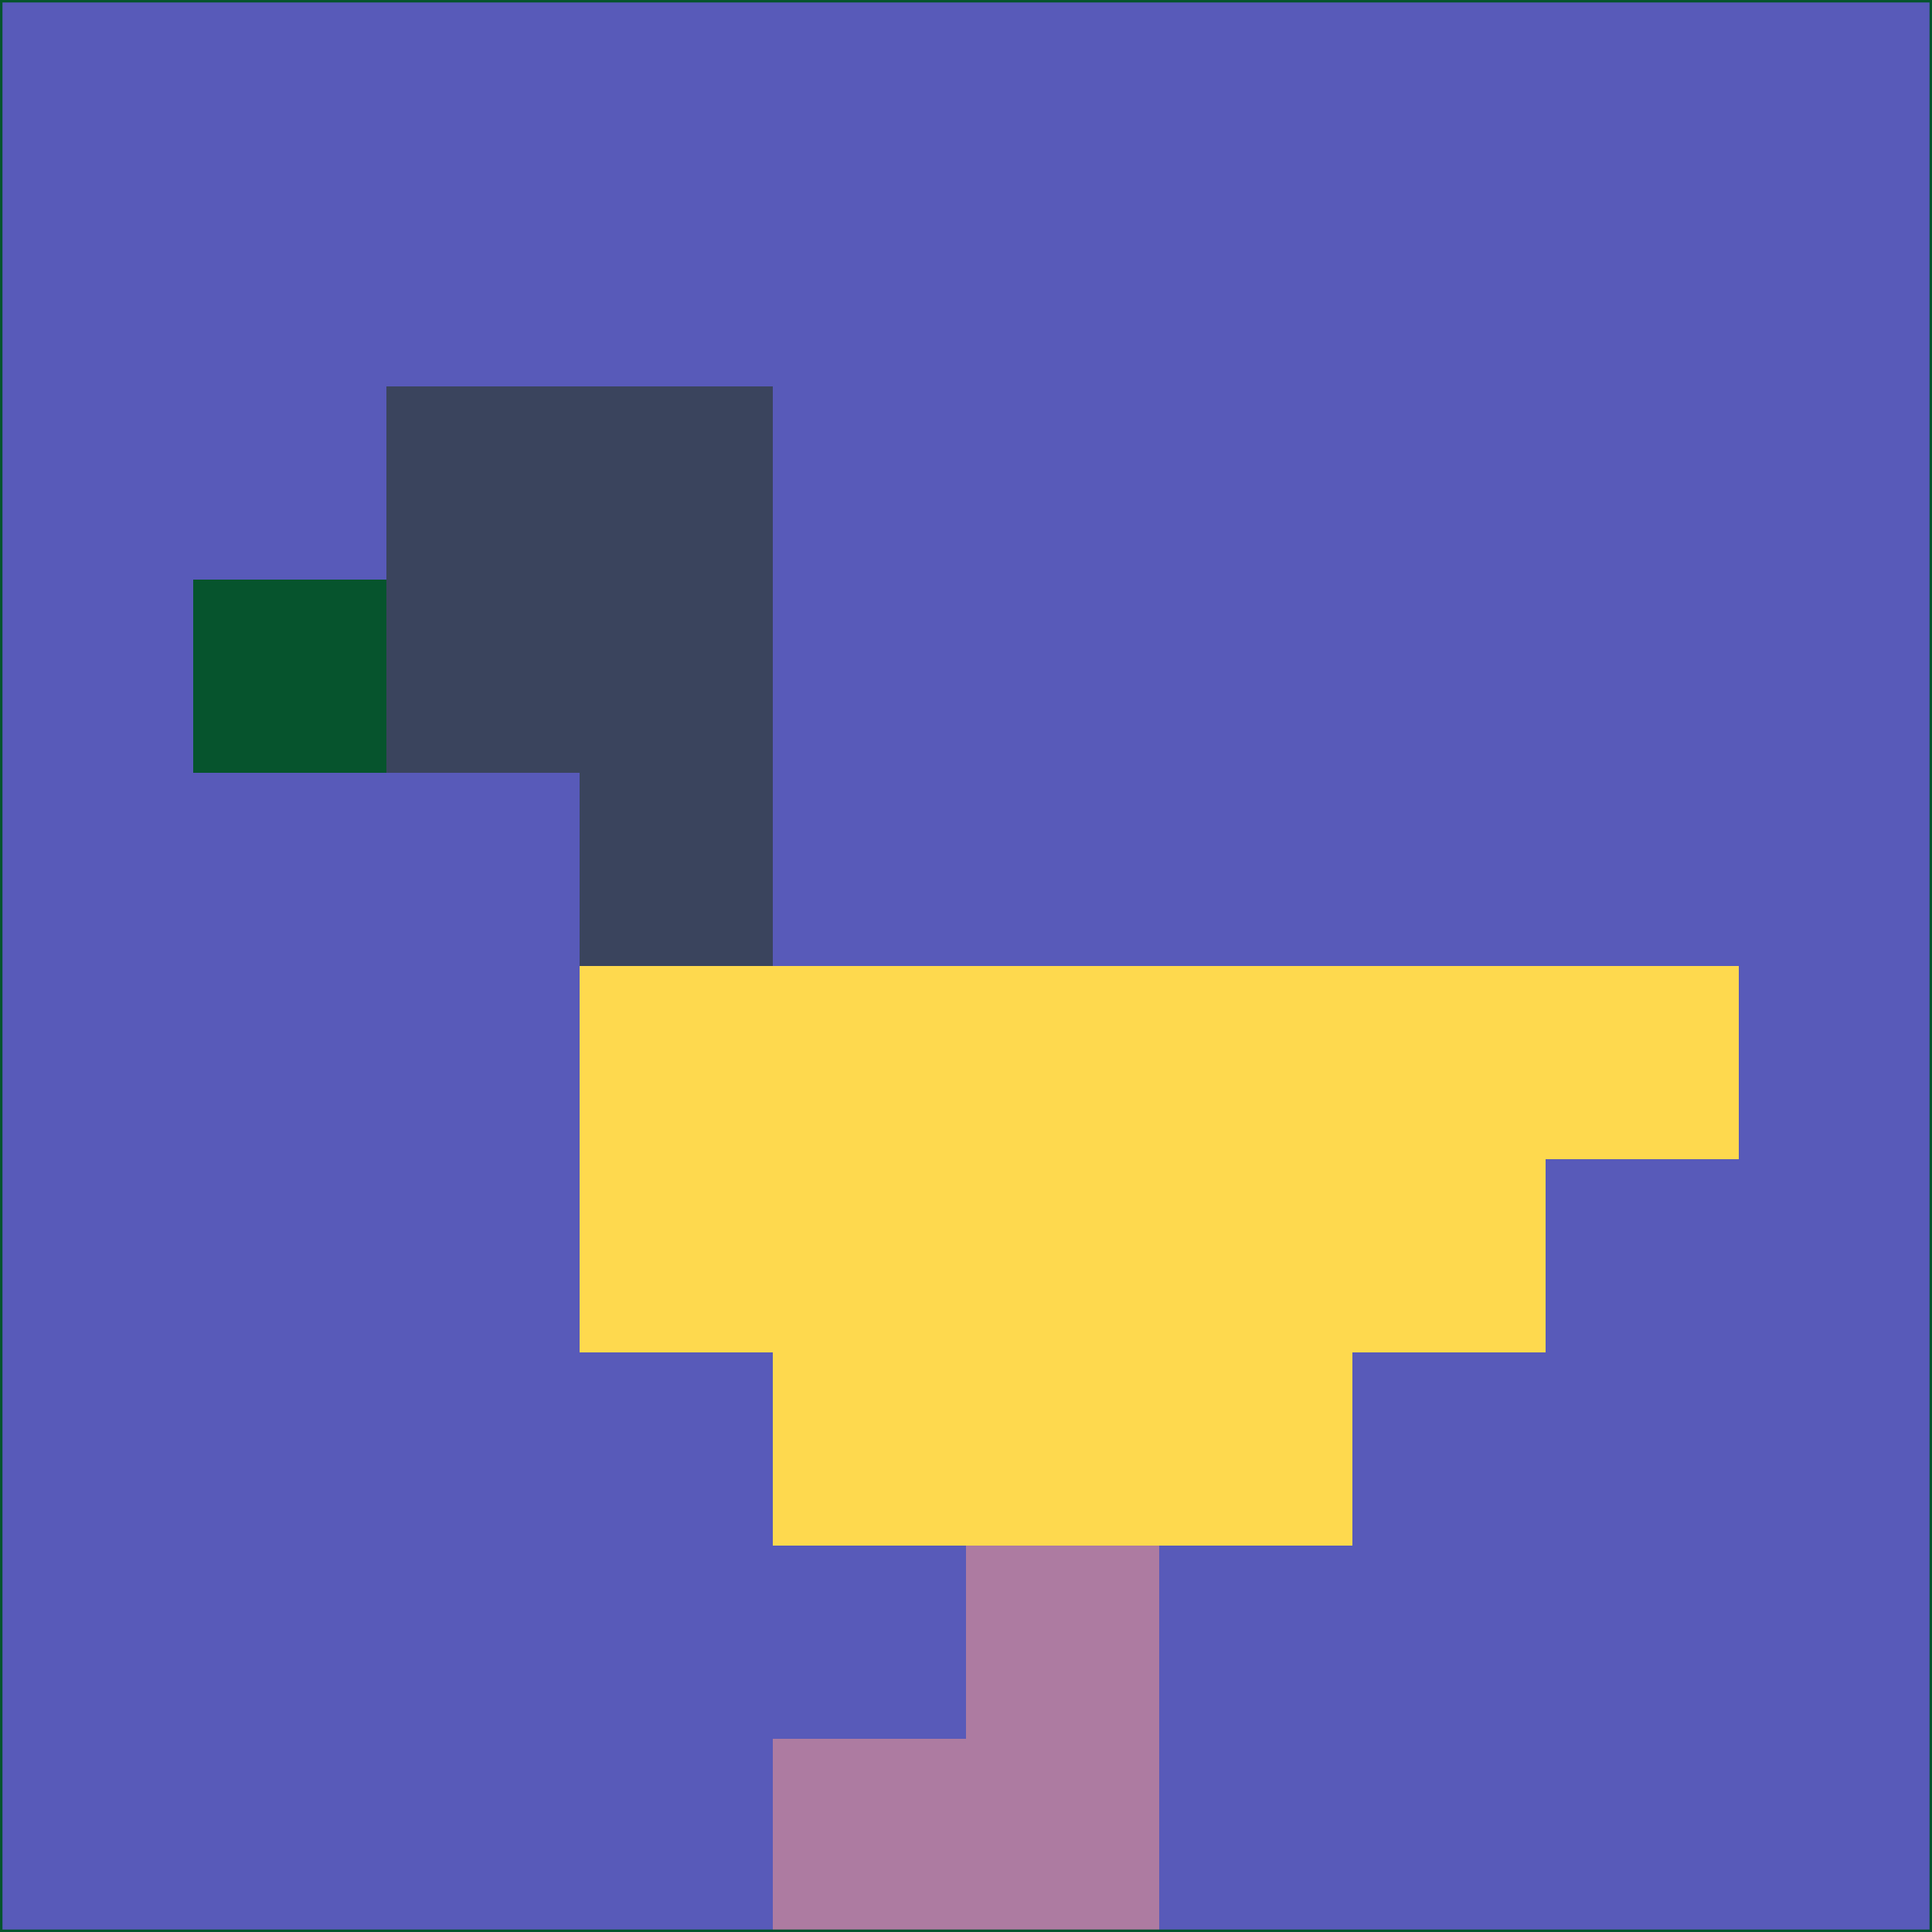 <svg xmlns="http://www.w3.org/2000/svg" version="1.1" width="785" height="785">
  <title>'goose-pfp-694263' by Dmitri Cherniak (Cyberpunk Edition)</title>
  <desc>
    seed=398170
    backgroundColor=#585ab9
    padding=20
    innerPadding=0
    timeout=500
    dimension=1
    border=false
    Save=function(){return n.handleSave()}
    frame=12

    Rendered at 2024-09-15T22:37:00.597Z
    Generated in 1ms
    Modified for Cyberpunk theme with new color scheme
  </desc>
  <defs/>
  <rect width="100%" height="100%" fill="#585ab9"/>
  <g>
    <g id="0-0">
      <rect x="0" y="0" height="785" width="785" fill="#585ab9"/>
      <g>
        <!-- Neon blue -->
        <rect id="0-0-2-2-2-2" x="157" y="157" width="157" height="157" fill="#3a445d"/>
        <rect id="0-0-3-2-1-4" x="235.5" y="157" width="78.5" height="314" fill="#3a445d"/>
        <!-- Electric purple -->
        <rect id="0-0-4-5-5-1" x="314" y="392.5" width="392.5" height="78.5" fill="#fed94e"/>
        <rect id="0-0-3-5-5-2" x="235.5" y="392.5" width="392.5" height="157" fill="#fed94e"/>
        <rect id="0-0-4-5-3-3" x="314" y="392.5" width="235.5" height="235.5" fill="#fed94e"/>
        <!-- Neon pink -->
        <rect id="0-0-1-3-1-1" x="78.5" y="235.5" width="78.5" height="78.5" fill="#06542d"/>
        <!-- Cyber yellow -->
        <rect id="0-0-5-8-1-2" x="392.5" y="628" width="78.5" height="157" fill="#ad7ba1"/>
        <rect id="0-0-4-9-2-1" x="314" y="706.5" width="157" height="78.5" fill="#ad7ba1"/>
      </g>
      <rect x="0" y="0" stroke="#06542d" stroke-width="2" height="785" width="785" fill="none"/>
    </g>
  </g>
  <script xmlns=""/>
</svg>